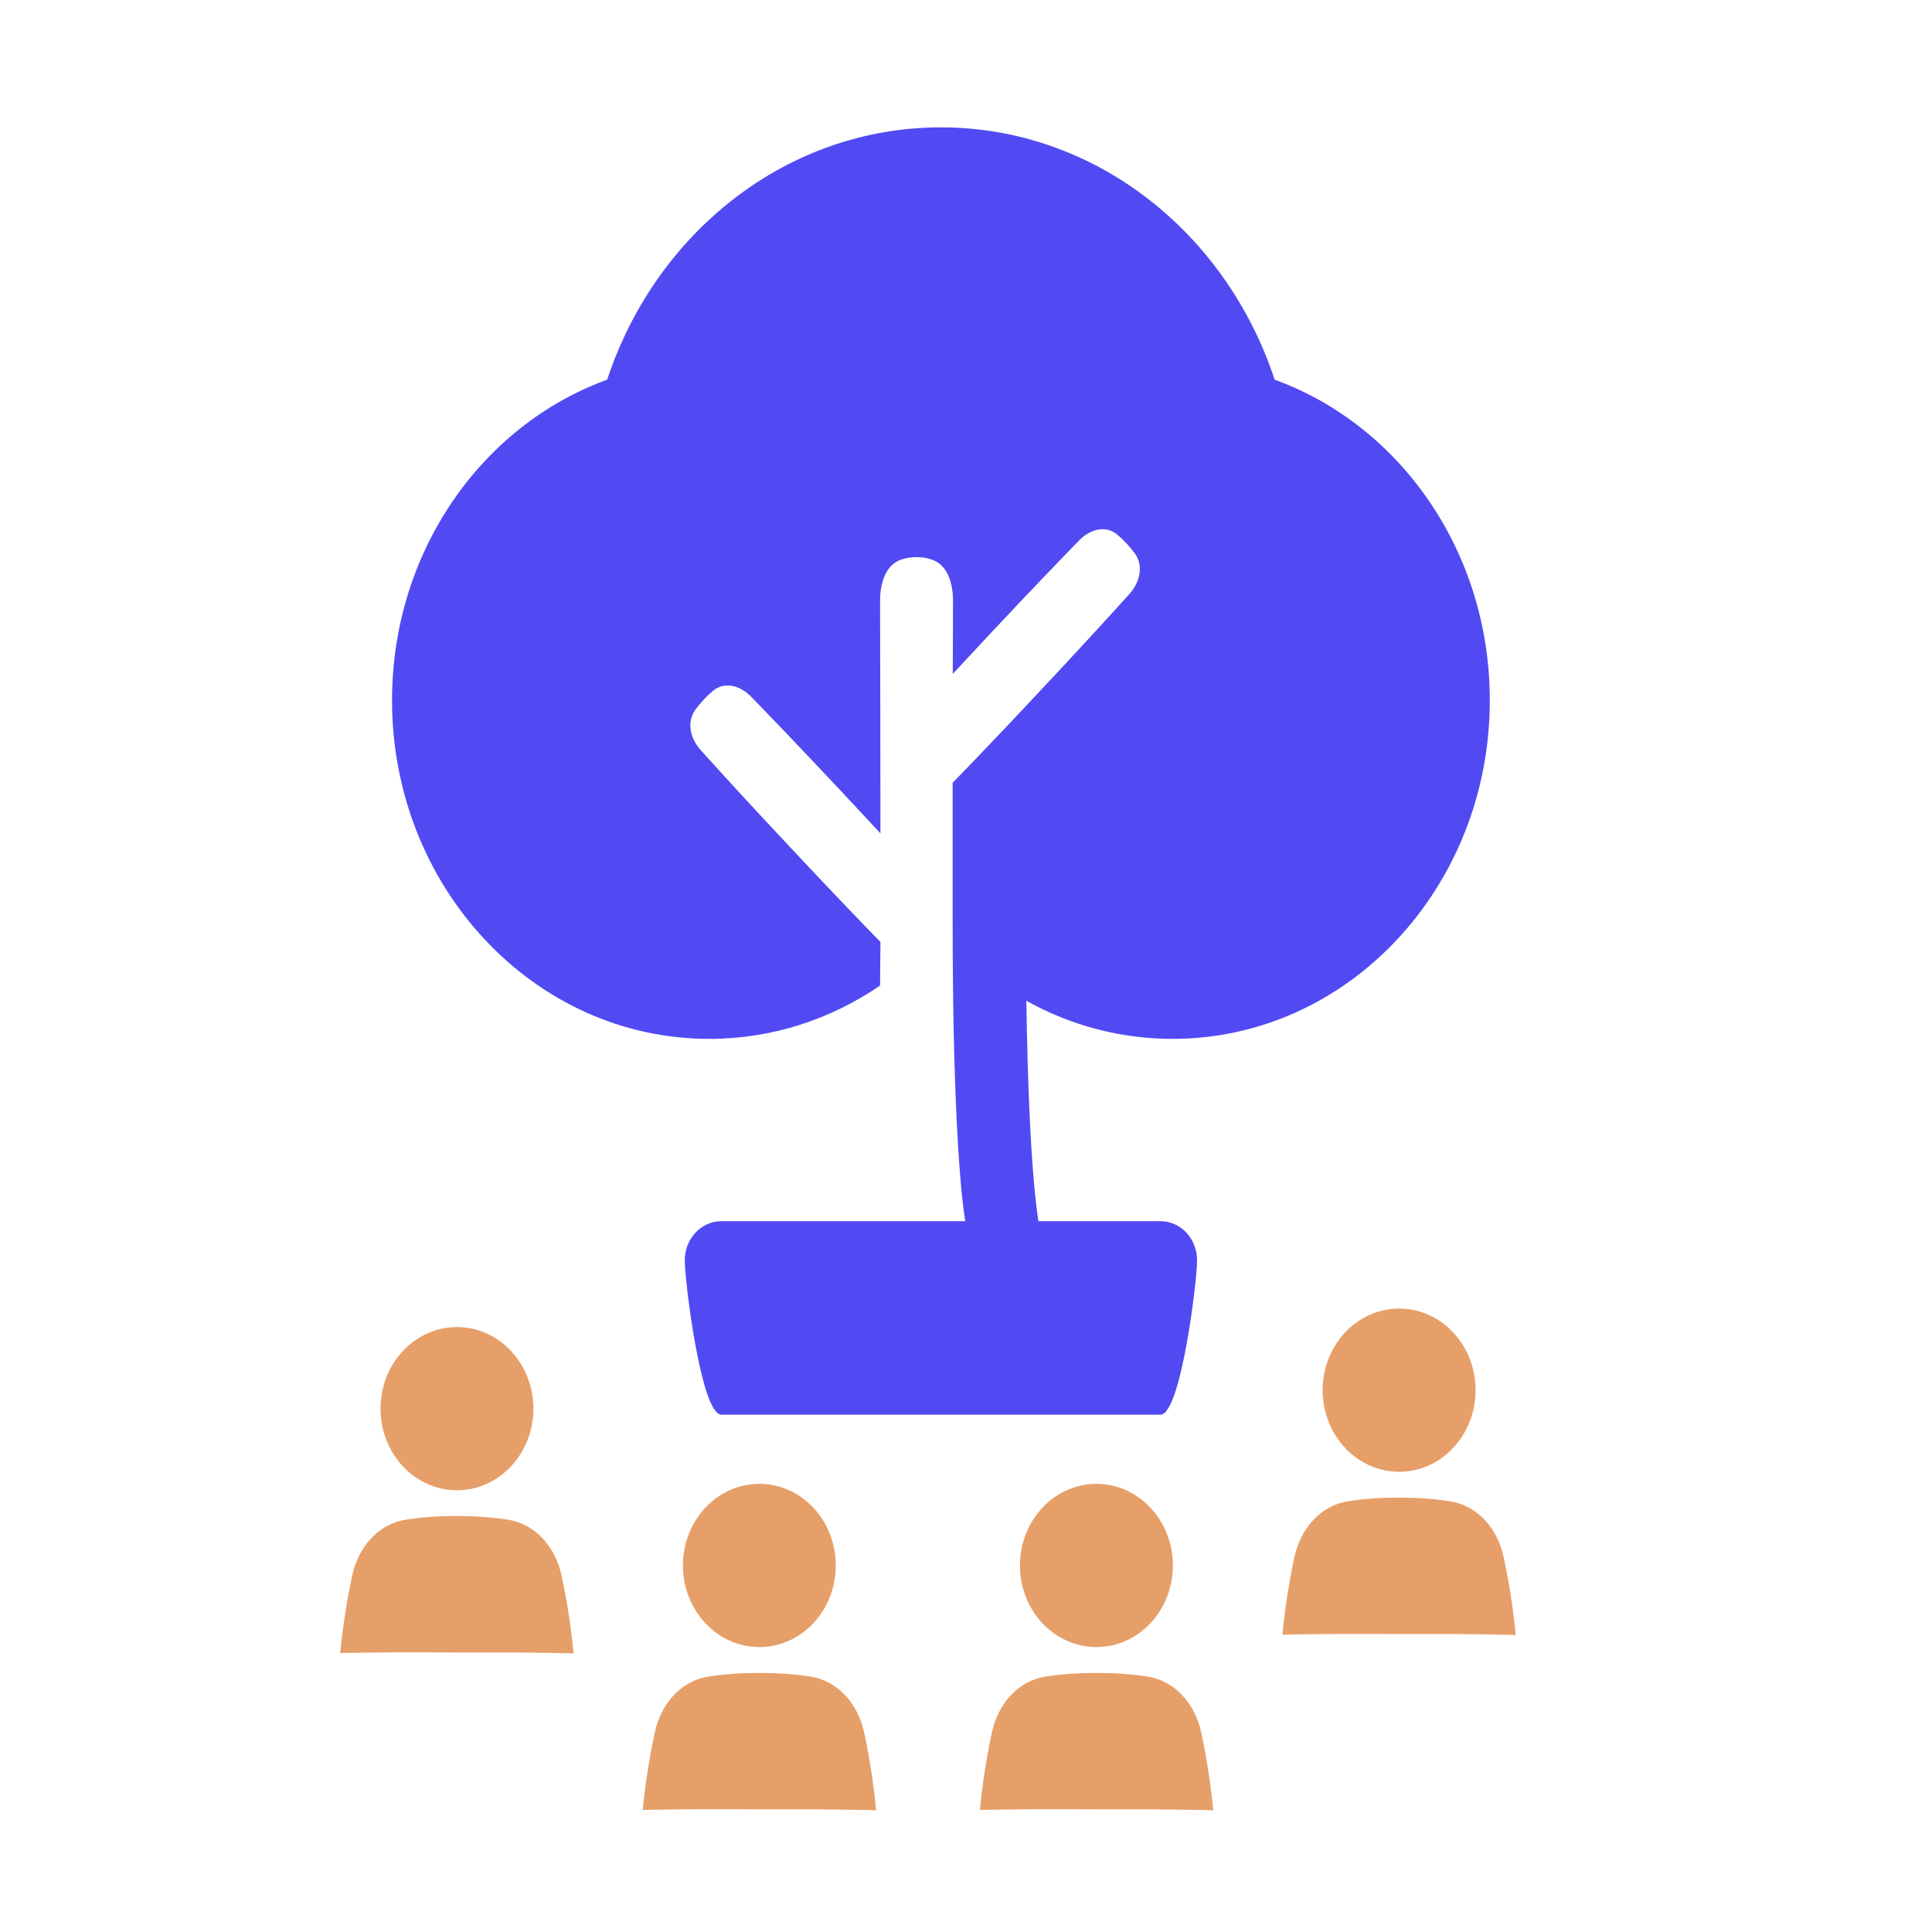 <svg width="25" height="25" viewBox="0 0 25 25" fill="none" xmlns="http://www.w3.org/2000/svg">
<path d="M7.857 4.913C8.483 3.012 10.18 1.648 12.175 1.648C14.171 1.648 15.868 3.012 16.494 4.913C18.113 5.5 19.278 7.135 19.278 9.062C19.278 11.482 17.441 13.443 15.174 13.443C14.491 13.443 13.847 13.265 13.281 12.95C13.313 15.174 13.438 15.802 13.438 15.802H15.016C15.278 15.802 15.49 16.029 15.49 16.308C15.49 16.587 15.278 18.306 15.016 18.306H9.335C9.073 18.306 8.861 16.587 8.861 16.308C8.861 16.029 9.073 15.802 9.335 15.802H12.491C12.491 15.802 12.364 15.164 12.333 12.901L12.334 12.857L12.333 12.856C12.329 12.556 12.327 12.228 12.327 11.869C12.327 11.211 12.327 10.632 12.327 10.129C12.552 9.899 12.924 9.512 13.461 8.938C14.033 8.328 14.406 7.918 14.616 7.684C14.75 7.535 14.803 7.321 14.683 7.159C14.654 7.119 14.619 7.077 14.577 7.032C14.535 6.987 14.496 6.95 14.459 6.919C14.306 6.791 14.106 6.848 13.966 6.991C13.748 7.215 13.363 7.613 12.792 8.223C12.62 8.407 12.466 8.572 12.329 8.72C12.33 8.303 12.331 7.992 12.332 7.781C12.333 7.553 12.264 7.312 12.061 7.242C12.003 7.222 11.936 7.209 11.86 7.209C11.784 7.209 11.717 7.222 11.659 7.242C11.456 7.312 11.387 7.553 11.388 7.781C11.389 8.255 11.392 9.227 11.393 10.784C11.246 10.626 11.079 10.447 10.891 10.245C10.319 9.635 9.935 9.237 9.717 9.013C9.576 8.87 9.377 8.813 9.224 8.941C9.187 8.972 9.147 9.009 9.106 9.054C9.064 9.099 9.029 9.141 9 9.181C8.88 9.344 8.933 9.557 9.067 9.706C9.277 9.94 9.65 10.35 10.222 10.96C10.79 11.567 11.173 11.964 11.393 12.189C11.392 12.387 11.39 12.575 11.388 12.753C10.75 13.19 9.991 13.443 9.177 13.443C6.911 13.443 5.073 11.482 5.073 9.062C5.073 7.135 6.238 5.5 7.857 4.913Z" fill="#514AF3"/>
<path d="M5.913 19.284C6.459 19.284 6.902 18.811 6.902 18.228C6.902 17.645 6.459 17.172 5.913 17.172C5.367 17.172 4.924 17.645 4.924 18.228C4.924 18.811 5.367 19.284 5.913 19.284Z" fill="#E69F69"/>
<path d="M7.422 21.396C7.402 21.394 7.383 21.393 7.363 21.393C7.196 21.389 6.955 21.385 6.637 21.383H6.381C6.084 21.383 6.312 21.383 5.912 21.383C5.512 21.383 5.738 21.381 5.342 21.381H5.187C4.858 21.383 4.597 21.387 4.402 21.39C4.442 20.983 4.503 20.641 4.558 20.385C4.638 20.02 4.891 19.721 5.254 19.664C5.426 19.637 5.643 19.617 5.912 19.617C6.181 19.617 6.398 19.637 6.57 19.664C6.933 19.721 7.186 20.02 7.266 20.385C7.322 20.642 7.383 20.986 7.422 21.396Z" fill="#E69F69"/>
<path d="M9.826 21.313C10.373 21.313 10.815 20.84 10.815 20.257C10.815 19.674 10.373 19.201 9.826 19.201C9.28 19.201 8.837 19.674 8.837 20.257C8.837 20.84 9.28 21.313 9.826 21.313Z" fill="#E69F69"/>
<path d="M11.337 23.426C11.317 23.425 11.298 23.424 11.278 23.423C11.111 23.42 10.87 23.416 10.552 23.413H10.296C9.999 23.413 10.227 23.413 9.827 23.413C9.427 23.413 9.653 23.411 9.257 23.411H9.102C8.773 23.413 8.512 23.417 8.317 23.42C8.357 23.013 8.418 22.671 8.473 22.416C8.553 22.05 8.806 21.752 9.17 21.694C9.341 21.667 9.558 21.648 9.827 21.648C10.096 21.648 10.313 21.667 10.485 21.694C10.848 21.752 11.101 22.05 11.181 22.415C11.237 22.673 11.298 23.017 11.337 23.426Z" fill="#E69F69"/>
<path d="M14.188 21.313C14.734 21.313 15.177 20.84 15.177 20.257C15.177 19.674 14.734 19.201 14.188 19.201C13.641 19.201 13.198 19.674 13.198 20.257C13.198 20.84 13.641 21.313 14.188 21.313Z" fill="#E69F69"/>
<path d="M15.7 23.426C15.68 23.425 15.66 23.424 15.64 23.423C15.473 23.42 15.232 23.416 14.914 23.413H14.658C14.361 23.413 14.589 23.413 14.189 23.413C13.789 23.413 14.015 23.411 13.62 23.411H13.465C13.135 23.413 12.874 23.417 12.68 23.42C12.719 23.013 12.78 22.671 12.836 22.416C12.915 22.05 13.168 21.752 13.532 21.694C13.703 21.667 13.921 21.648 14.189 21.648C14.458 21.648 14.676 21.667 14.847 21.694C15.21 21.752 15.463 22.05 15.543 22.415C15.599 22.673 15.66 23.017 15.7 23.426Z" fill="#E69F69"/>
<path d="M18.105 19.045C18.651 19.045 19.094 18.572 19.094 17.989C19.094 17.405 18.651 16.933 18.105 16.933C17.558 16.933 17.115 17.405 17.115 17.989C17.115 18.572 17.558 19.045 18.105 19.045Z" fill="#E69F69"/>
<path d="M19.614 21.158C19.594 21.156 19.574 21.155 19.555 21.155C19.387 21.151 19.146 21.147 18.828 21.144H18.573C18.276 21.144 18.504 21.144 18.104 21.144C17.703 21.144 17.93 21.143 17.534 21.143H17.379C17.049 21.145 16.789 21.148 16.594 21.152C16.634 20.745 16.694 20.403 16.75 20.147C16.83 19.782 17.083 19.483 17.446 19.426C17.617 19.399 17.835 19.379 18.104 19.379C18.372 19.379 18.59 19.399 18.761 19.426C19.125 19.483 19.378 19.782 19.457 20.147C19.513 20.404 19.574 20.748 19.614 21.158Z" fill="#E69F69"/>
</svg>
